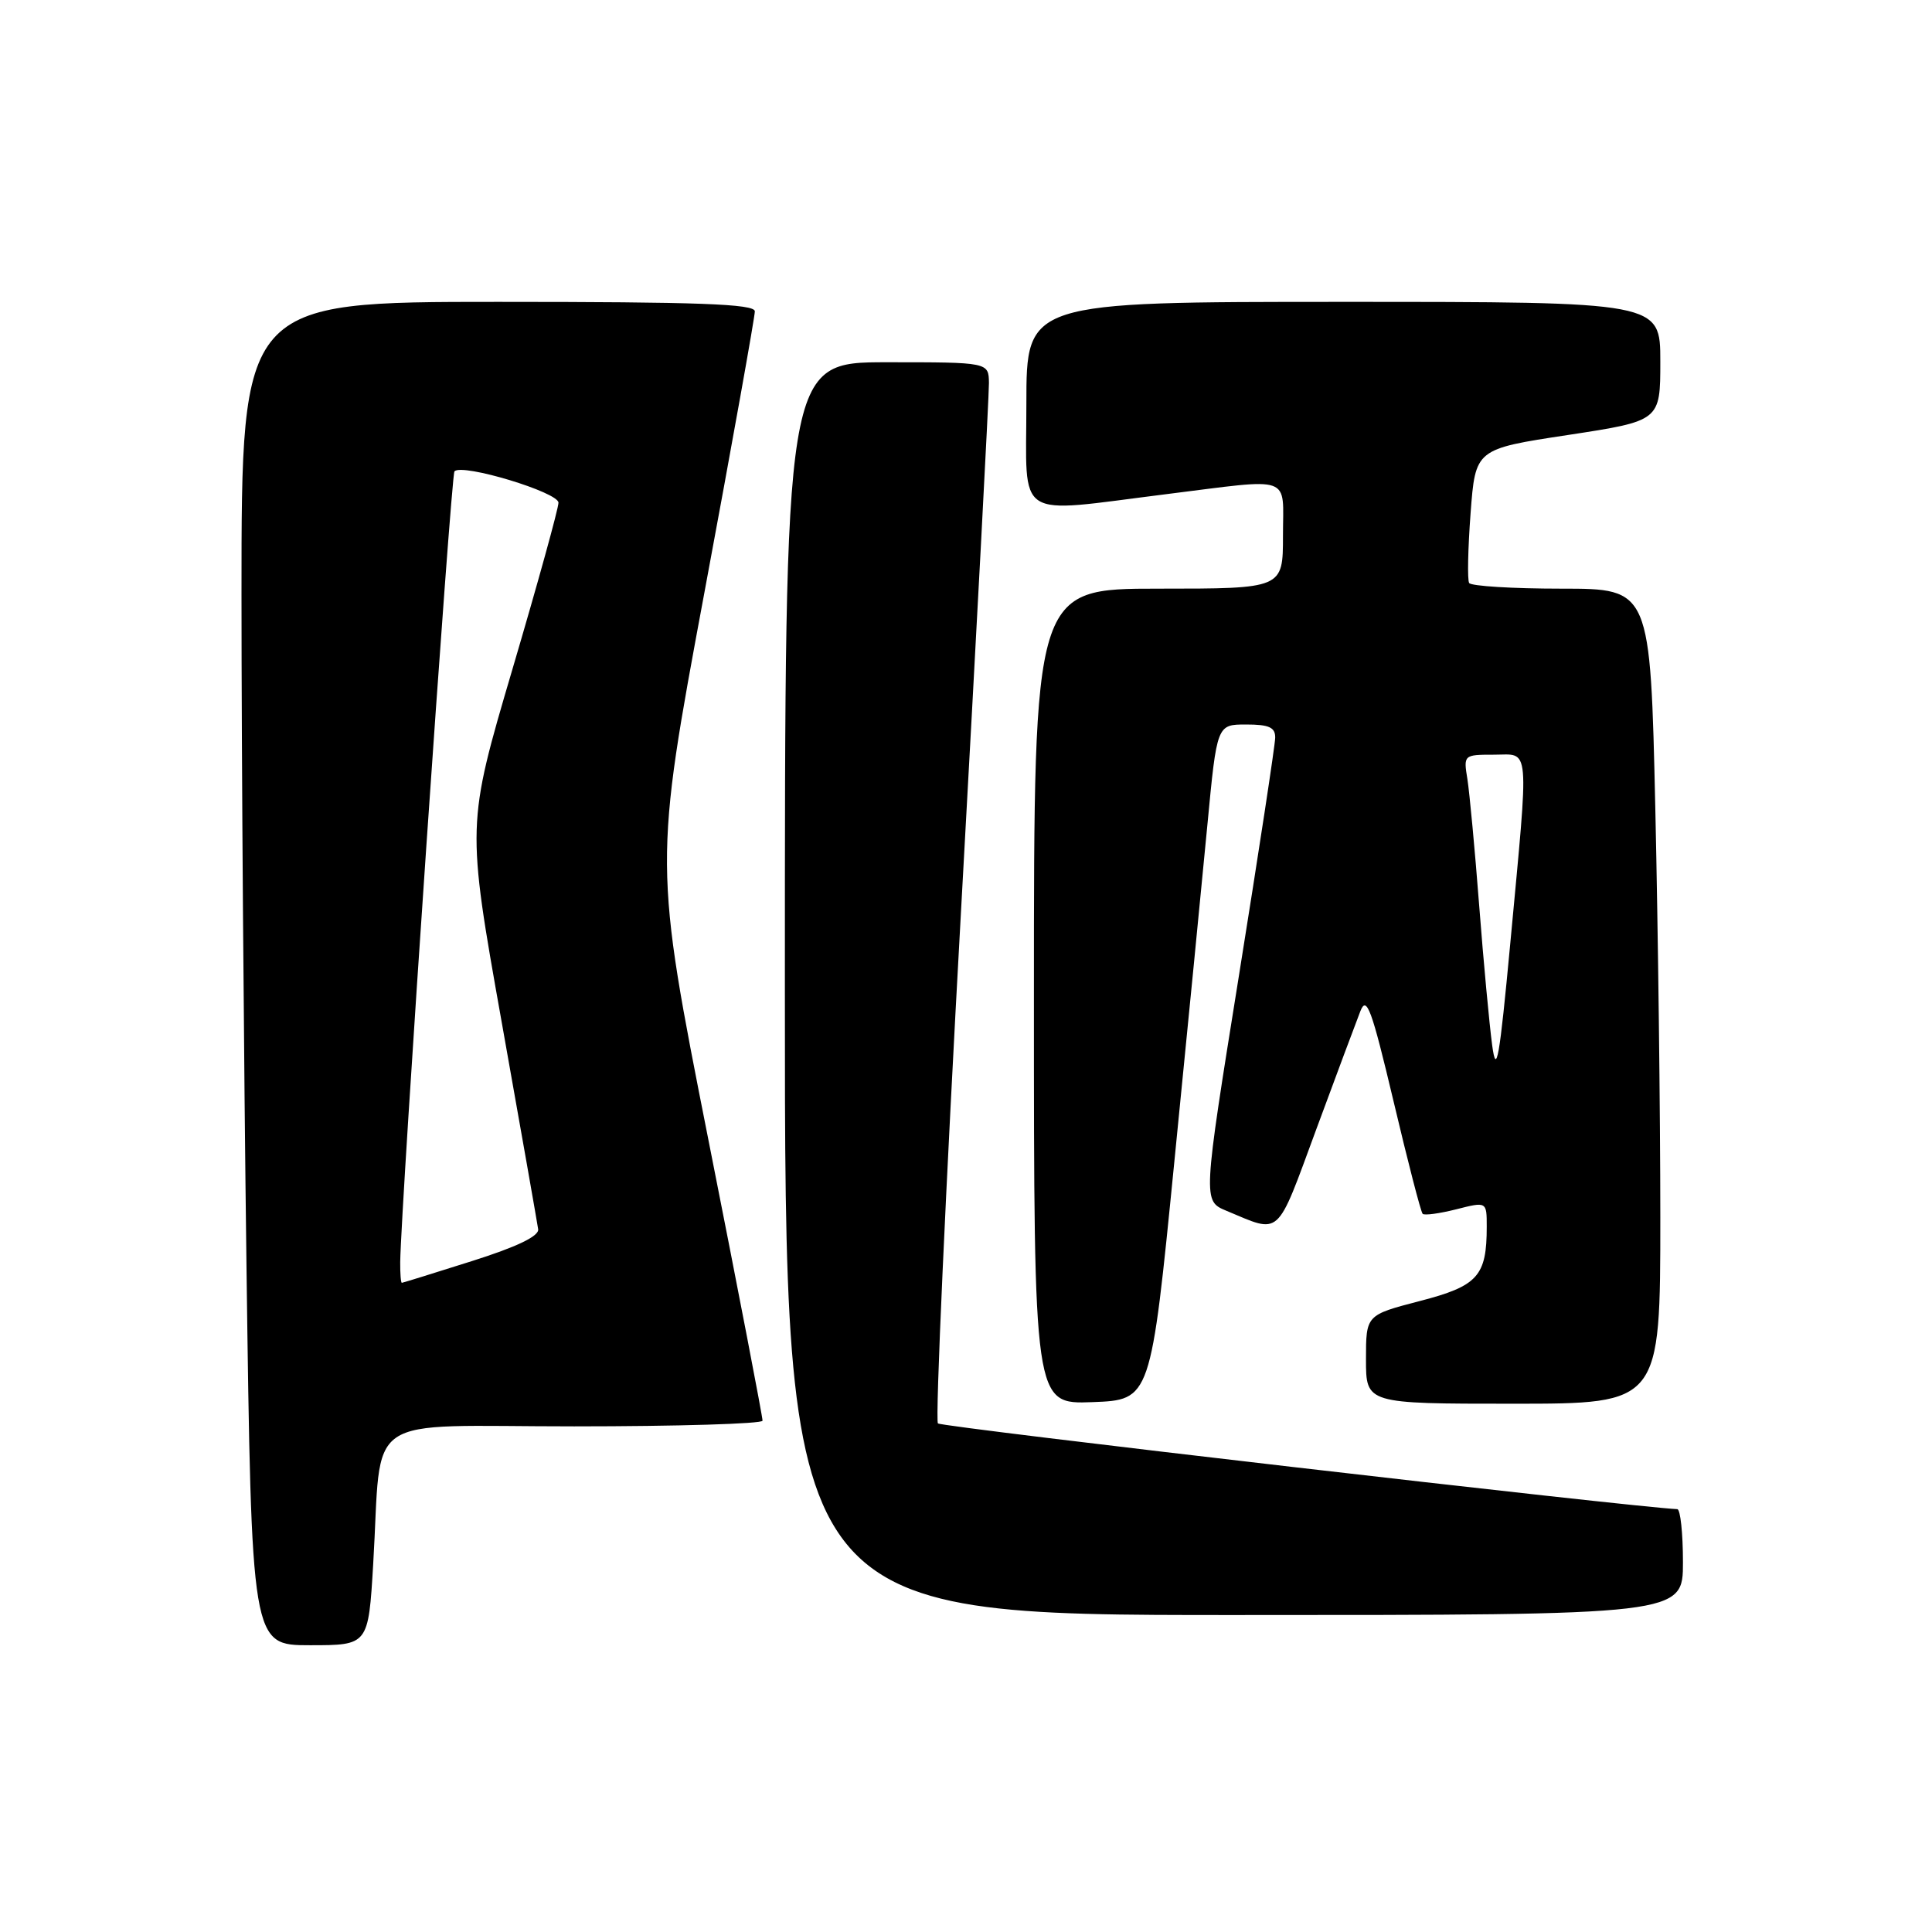 <?xml version="1.0" encoding="UTF-8" standalone="no"?>
<!DOCTYPE svg PUBLIC "-//W3C//DTD SVG 1.1//EN" "http://www.w3.org/Graphics/SVG/1.1/DTD/svg11.dtd" >
<svg xmlns="http://www.w3.org/2000/svg" xmlns:xlink="http://www.w3.org/1999/xlink" version="1.1" viewBox="0 0 256 256">
 <g >
 <path fill="currentColor"
d=" M 49.45 207.25 C 50.67 186.85 47.53 189.00 76.09 189.00 C 89.79 189.00 101.02 188.66 101.04 188.25 C 101.07 187.84 97.84 171.07 93.86 151.00 C 86.64 114.50 86.64 114.50 93.34 78.50 C 97.03 58.70 100.03 41.94 100.02 41.25 C 100.00 40.27 92.52 40.00 66.00 40.00 C 32.00 40.00 32.00 40.00 32.00 78.75 C 32.00 100.06 32.30 140.11 32.66 167.75 C 33.33 218.00 33.33 218.00 41.07 218.00 C 48.81 218.00 48.81 218.00 49.45 207.25 Z  M 223.00 207.00 C 223.00 203.15 222.66 199.99 222.25 199.97 C 216.45 199.72 124.76 189.10 124.28 188.61 C 123.91 188.25 125.29 157.70 127.34 120.72 C 129.39 83.75 131.06 52.26 131.04 50.75 C 131.00 48.00 131.00 48.00 117.50 48.00 C 104.00 48.00 104.00 48.00 104.00 131.00 C 104.00 214.00 104.00 214.00 163.50 214.00 C 223.00 214.00 223.00 214.00 223.00 207.00 Z  M 155.60 154.00 C 157.32 136.68 159.30 116.54 159.99 109.25 C 161.25 96.00 161.25 96.00 165.12 96.00 C 168.16 96.00 168.99 96.38 168.97 97.75 C 168.96 98.71 166.79 112.92 164.16 129.31 C 159.37 159.13 159.37 159.13 162.52 160.44 C 169.80 163.48 169.06 164.15 174.38 149.73 C 177.07 142.45 179.71 135.38 180.25 134.00 C 181.08 131.87 181.73 133.62 184.66 145.96 C 186.54 153.91 188.27 160.61 188.51 160.84 C 188.74 161.07 190.74 160.80 192.96 160.24 C 197.00 159.21 197.00 159.21 197.00 162.54 C 197.00 169.10 195.83 170.40 188.11 172.40 C 181.00 174.25 181.00 174.25 181.00 180.12 C 181.00 186.00 181.00 186.00 200.50 186.00 C 220.00 186.00 220.00 186.00 220.00 161.25 C 220.00 147.64 219.70 123.34 219.34 107.25 C 218.68 78.00 218.68 78.00 206.90 78.00 C 200.42 78.00 194.92 77.66 194.67 77.25 C 194.42 76.84 194.51 72.68 194.86 68.00 C 195.50 59.50 195.50 59.50 207.75 57.64 C 220.00 55.77 220.00 55.77 220.00 47.89 C 220.00 40.00 220.00 40.00 178.00 40.00 C 136.00 40.00 136.00 40.00 136.00 53.50 C 136.00 69.20 134.19 68.02 154.46 65.49 C 171.53 63.36 170.00 62.82 170.00 71.00 C 170.00 78.00 170.00 78.00 153.50 78.00 C 137.00 78.00 137.00 78.00 137.00 132.04 C 137.00 186.08 137.00 186.08 144.74 185.79 C 152.48 185.50 152.48 185.50 155.60 154.00 Z  M 53.03 167.25 C 53.13 159.63 59.76 62.91 60.22 62.45 C 61.28 61.38 74.00 65.23 74.00 66.61 C 74.00 67.37 71.26 77.28 67.91 88.64 C 61.82 109.30 61.82 109.30 66.47 135.40 C 69.03 149.75 71.20 162.12 71.31 162.88 C 71.44 163.80 68.48 165.22 62.50 167.11 C 57.55 168.68 53.39 169.97 53.25 169.98 C 53.11 169.99 53.02 168.76 53.03 167.25 Z  M 197.72 138.50 C 197.35 135.75 196.57 127.42 196.00 120.00 C 195.43 112.58 194.72 105.04 194.44 103.25 C 193.91 100.03 193.95 100.00 197.95 100.00 C 202.79 100.00 202.63 98.08 200.12 125.00 C 198.68 140.38 198.28 142.66 197.72 138.50 Z "/>
</g>
</svg>